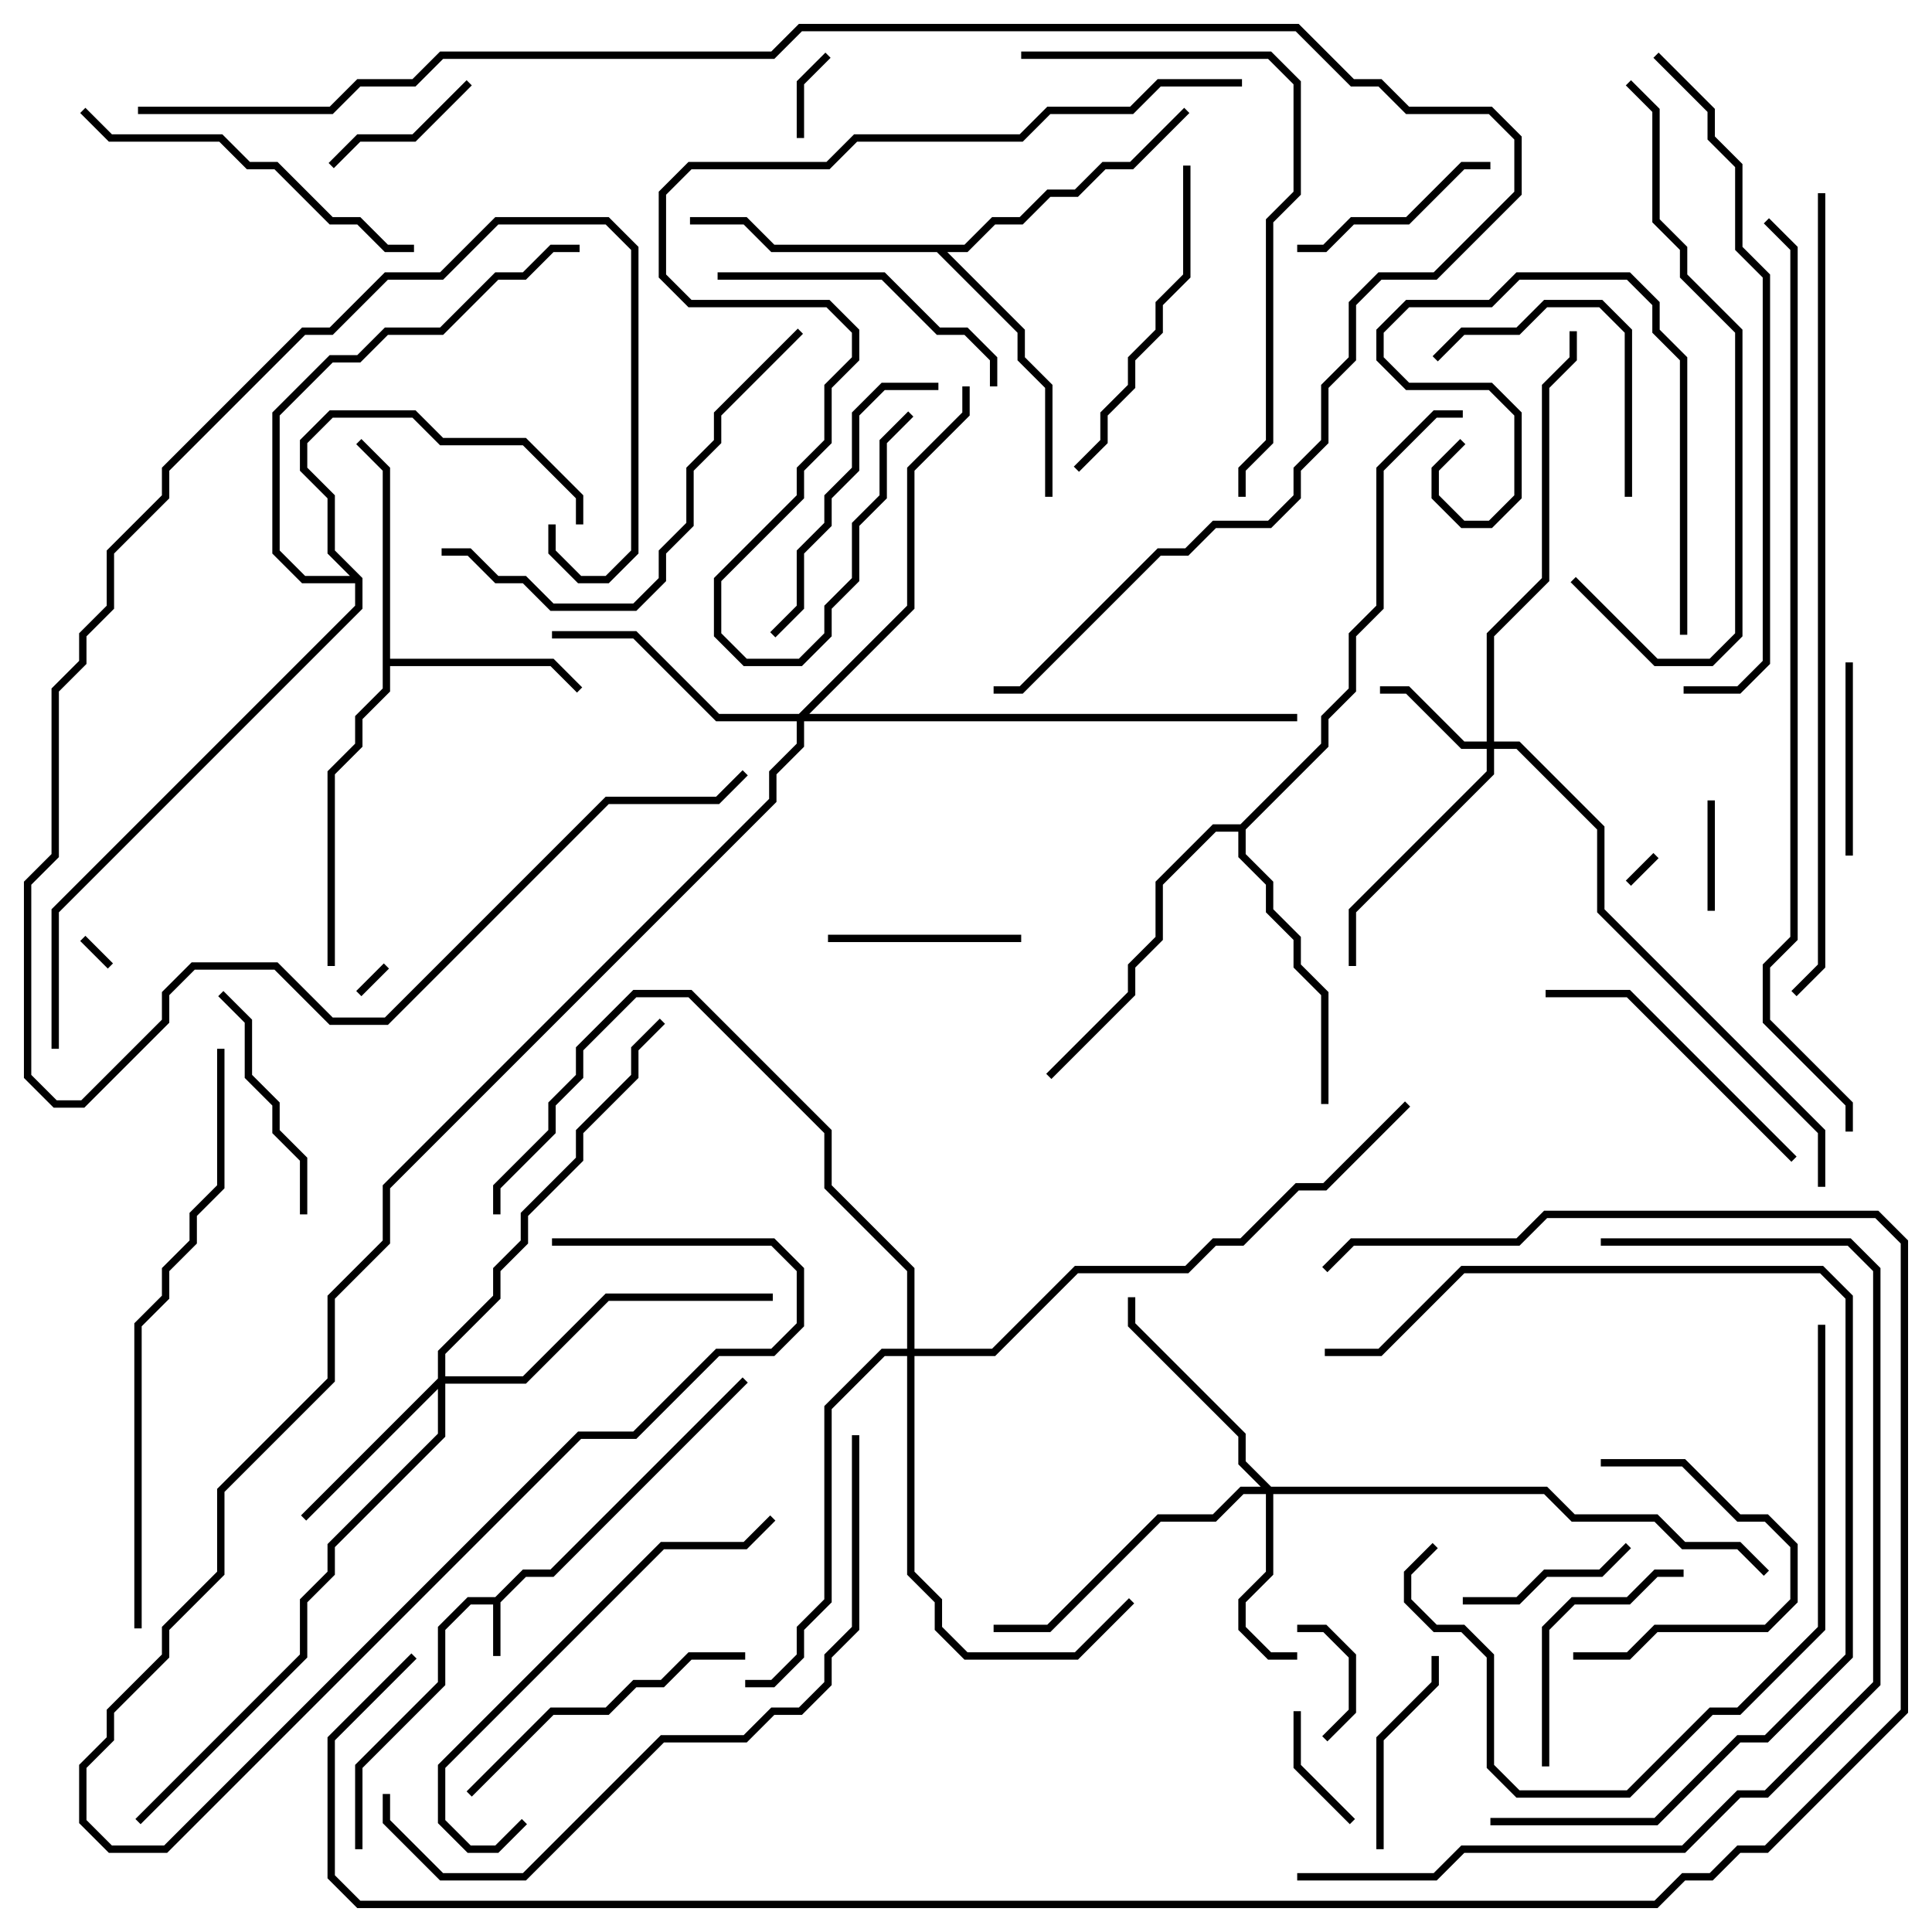 <svg version="1.1" width="105" height="105" xmlns="http://www.w3.org/2000/svg"><path d="M26.917,86.8L28.417,85.3L29.917,85.3L40.359,74.859L40.641,75.141L30.083,85.7L28.583,85.7L27.2,87.083L27.2,90L26.8,90L26.8,87.2L25.583,87.2L24.2,88.583L24.2,91.583L19.7,96.083L19.7,100.5L19.3,100.5L19.3,95.917L23.8,91.417L23.8,88.417L25.417,86.8z" stroke="none"/><path d="M20.8,25.583L19.359,24.141L19.641,23.859L21.2,25.417L21.2,35.8L30.083,35.8L31.641,37.359L31.359,37.641L29.917,36.2L21.2,36.2L21.2,37.583L19.7,39.083L19.7,40.583L18.2,42.083L18.2,52.5L17.8,52.5L17.8,41.917L19.3,40.417L19.3,38.917L20.8,37.417z" stroke="none"/><path d="M19.7,31.417L19.7,33.083L3.2,49.583L3.2,57L2.8,57L2.8,49.417L19.3,32.917L19.3,31.7L16.417,31.7L14.8,30.083L14.8,22.417L17.917,19.3L19.417,19.3L20.917,17.8L23.917,17.8L26.917,14.8L28.417,14.8L29.917,13.3L31.5,13.3L31.5,13.7L30.083,13.7L28.583,15.2L27.083,15.2L24.083,18.2L21.083,18.2L19.583,19.7L18.083,19.7L15.2,22.583L15.2,29.917L16.583,31.3L19.017,31.3L17.8,30.083L17.8,27.083L16.3,25.583L16.3,23.917L17.917,22.3L22.583,22.3L24.083,23.8L28.583,23.8L31.7,26.917L31.7,28.5L31.3,28.5L31.3,27.083L28.417,24.2L23.917,24.2L22.417,22.7L18.083,22.7L16.7,24.083L16.7,25.417L18.2,26.917L18.2,29.917z" stroke="none"/><path d="M52.417,13.3L53.917,11.8L55.417,11.8L56.917,10.3L58.417,10.3L59.917,8.8L61.417,8.8L64.359,5.859L64.641,6.141L61.583,9.2L60.083,9.2L58.583,10.7L57.083,10.7L55.583,12.2L54.083,12.2L52.583,13.7L51.483,13.7L55.7,17.917L55.7,19.417L57.2,20.917L57.2,27L56.8,27L56.8,21.083L55.3,19.583L55.3,18.083L50.917,13.7L41.917,13.7L40.417,12.2L37.5,12.2L37.5,11.8L40.583,11.8L42.083,13.3z" stroke="none"/><path d="M67.417,44.8L71.8,40.417L71.8,38.917L73.3,37.417L73.3,34.417L74.8,32.917L74.8,25.417L77.917,22.3L79.5,22.3L79.5,22.7L78.083,22.7L75.2,25.583L75.2,33.083L73.7,34.583L73.7,37.583L72.2,39.083L72.2,40.583L67.7,45.083L67.7,46.417L69.2,47.917L69.2,49.417L70.7,50.917L70.7,52.417L72.2,53.917L72.2,60L71.8,60L71.8,54.083L70.3,52.583L70.3,51.083L68.8,49.583L68.8,48.083L67.3,46.583L67.3,45.2L66.083,45.2L63.2,48.083L63.2,51.083L61.7,52.583L61.7,54.083L57.141,58.641L56.859,58.359L61.3,53.917L61.3,52.417L62.8,50.917L62.8,47.917L65.917,44.8z" stroke="none"/><path d="M80.8,40.3L80.8,34.417L83.8,31.417L83.8,20.917L85.3,19.417L85.3,18L85.7,18L85.7,19.583L84.2,21.083L84.2,31.583L81.2,34.583L81.2,40.3L82.583,40.3L87.2,44.917L87.2,49.417L99.2,61.417L99.2,64.5L98.8,64.5L98.8,61.583L86.8,49.583L86.8,45.083L82.417,40.7L81.2,40.7L81.2,42.083L73.7,49.583L73.7,52.5L73.3,52.5L73.3,49.417L80.8,41.917L80.8,40.7L79.417,40.7L76.417,37.7L75,37.7L75,37.3L76.583,37.3L79.583,40.3z" stroke="none"/><path d="M69.083,80.8L84.083,80.8L85.583,82.3L90.083,82.3L91.583,83.8L94.583,83.8L96.141,85.359L95.859,85.641L94.417,84.2L91.417,84.2L89.917,82.7L85.417,82.7L83.917,81.2L69.2,81.2L69.2,85.583L67.7,87.083L67.7,88.417L69.083,89.8L70.5,89.8L70.5,90.2L68.917,90.2L67.3,88.583L67.3,86.917L68.8,85.417L68.8,81.2L67.583,81.2L66.083,82.7L63.083,82.7L57.083,88.7L54,88.7L54,88.3L56.917,88.3L62.917,82.3L65.917,82.3L67.417,80.8L68.517,80.8L67.3,79.583L67.3,78.083L61.3,72.083L61.3,70.5L61.7,70.5L61.7,71.917L67.7,77.917L67.7,79.417z" stroke="none"/><path d="M23.8,74.917L23.8,73.417L26.8,70.417L26.8,68.917L28.3,67.417L28.3,65.917L31.3,62.917L31.3,61.417L34.3,58.417L34.3,56.917L35.859,55.359L36.141,55.641L34.7,57.083L34.7,58.583L31.7,61.583L31.7,63.083L28.7,66.083L28.7,67.583L27.2,69.083L27.2,70.583L24.2,73.583L24.2,74.8L28.417,74.8L32.917,70.3L42,70.3L42,70.7L33.083,70.7L28.583,75.2L24.2,75.2L24.2,78.083L18.2,84.083L18.2,85.583L16.7,87.083L16.7,90.083L7.641,99.141L7.359,98.859L16.3,89.917L16.3,86.917L17.8,85.417L17.8,83.917L23.8,77.917L23.8,75.483L16.641,82.641L16.359,82.359z" stroke="none"/><path d="M43.417,38.8L49.3,32.917L49.3,25.417L52.3,22.417L52.3,21L52.7,21L52.7,22.583L49.7,25.583L49.7,33.083L43.983,38.8L70.5,38.8L70.5,39.2L43.7,39.2L43.7,40.583L42.2,42.083L42.2,43.583L21.2,64.583L21.2,67.583L18.2,70.583L18.2,75.083L12.2,81.083L12.2,85.583L9.2,88.583L9.2,90.083L6.2,93.083L6.2,94.583L4.7,96.083L4.7,98.917L6.083,100.3L8.917,100.3L31.417,77.8L34.417,77.8L38.917,73.3L41.917,73.3L43.3,71.917L43.3,69.083L41.917,67.7L30,67.7L30,67.3L42.083,67.3L43.7,68.917L43.7,72.083L42.083,73.7L39.083,73.7L34.583,78.2L31.583,78.2L9.083,100.7L5.917,100.7L4.3,99.083L4.3,95.917L5.8,94.417L5.8,92.917L8.8,89.917L8.8,88.417L11.8,85.417L11.8,80.917L17.8,74.917L17.8,70.417L20.8,67.417L20.8,64.417L41.8,43.417L41.8,41.917L43.3,40.417L43.3,39.2L38.917,39.2L34.417,34.7L30,34.7L30,34.3L34.583,34.3L39.083,38.8z" stroke="none"/><path d="M49.3,73.3L49.3,69.083L44.8,64.583L44.8,61.583L37.417,54.2L34.583,54.2L31.7,57.083L31.7,58.583L30.2,60.083L30.2,61.583L27.2,64.583L27.2,66L26.8,66L26.8,64.417L29.8,61.417L29.8,59.917L31.3,58.417L31.3,56.917L34.417,53.8L37.583,53.8L45.2,61.417L45.2,64.417L49.7,68.917L49.7,73.3L53.917,73.3L58.417,68.8L64.417,68.8L65.917,67.3L67.417,67.3L70.417,64.3L71.917,64.3L76.359,59.859L76.641,60.141L72.083,64.7L70.583,64.7L67.583,67.7L66.083,67.7L64.583,69.2L58.583,69.2L54.083,73.7L49.7,73.7L49.7,85.417L51.2,86.917L51.2,88.417L52.583,89.8L58.417,89.8L61.359,86.859L61.641,87.141L58.583,90.2L52.417,90.2L50.8,88.583L50.8,87.083L49.3,85.583L49.3,73.7L48.083,73.7L45.2,76.583L45.2,87.083L43.7,88.583L43.7,90.083L42.083,91.7L40.5,91.7L40.5,91.3L41.917,91.3L43.3,89.917L43.3,88.417L44.8,86.917L44.8,76.417L47.917,73.3z" stroke="none"/><path d="M20.859,52.359L21.141,52.641L19.641,54.141L19.359,53.859z" stroke="none"/><path d="M88.641,48.141L88.359,47.859L89.859,46.359L90.141,46.641z" stroke="none"/><path d="M4.359,51.141L4.641,50.859L6.141,52.359L5.859,52.641z" stroke="none"/><path d="M43.7,7.5L43.3,7.5L43.3,4.417L44.859,2.859L45.141,3.141L43.7,4.583z" stroke="none"/><path d="M93.2,49.5L92.8,49.5L92.8,43.5L93.2,43.5z" stroke="none"/><path d="M70.5,88.7L70.5,88.3L72.083,88.3L73.7,89.917L73.7,93.083L72.141,94.641L71.859,94.359L73.3,92.917L73.3,90.083L71.917,88.7z" stroke="none"/><path d="M73.641,98.859L73.359,99.141L70.3,96.083L70.3,93L70.7,93L70.7,95.917z" stroke="none"/><path d="M25.359,4.359L25.641,4.641L22.583,7.7L19.583,7.7L18.141,9.141L17.859,8.859L19.417,7.3L22.417,7.3z" stroke="none"/><path d="M79.5,87.2L79.5,86.8L82.417,86.8L83.917,85.3L86.917,85.3L88.359,83.859L88.641,84.141L87.083,85.7L84.083,85.7L82.583,87.2z" stroke="none"/><path d="M100.3,36L100.7,36L100.7,46.5L100.3,46.5z" stroke="none"/><path d="M55.5,50.8L55.5,51.2L45,51.2L45,50.8z" stroke="none"/><path d="M87,79.7L87,79.3L91.583,79.3L94.583,82.3L96.083,82.3L97.7,83.917L97.7,87.083L96.083,88.7L90.083,88.7L88.583,90.2L85.5,90.2L85.5,89.8L88.417,89.8L89.917,88.3L95.917,88.3L97.3,86.917L97.3,84.083L95.917,82.7L94.417,82.7L91.417,79.7z" stroke="none"/><path d="M75.2,100.5L74.8,100.5L74.8,94.417L77.8,91.417L77.8,90L78.2,90L78.2,91.583L75.2,94.583z" stroke="none"/><path d="M81,8.8L81,9.2L79.583,9.2L76.583,12.2L73.583,12.2L72.083,13.7L70.5,13.7L70.5,13.3L71.917,13.3L73.417,11.8L76.417,11.8L79.417,8.8z" stroke="none"/><path d="M16.7,66L16.3,66L16.3,63.083L14.8,61.583L14.8,60.083L13.3,58.583L13.3,55.583L11.859,54.141L12.141,53.859L13.7,55.417L13.7,58.417L15.2,59.917L15.2,61.417L16.7,62.917z" stroke="none"/><path d="M78.141,19.641L77.859,19.359L79.417,17.8L82.417,17.8L83.917,16.3L87.083,16.3L88.7,17.917L88.7,27L88.3,27L88.3,18.083L86.917,16.7L84.083,16.7L82.583,18.2L79.583,18.2z" stroke="none"/><path d="M84.2,96L83.8,96L83.8,88.417L85.417,86.8L88.417,86.8L89.917,85.3L91.5,85.3L91.5,85.7L90.083,85.7L88.583,87.2L85.583,87.2L84.2,88.583z" stroke="none"/><path d="M91.7,34.5L91.3,34.5L91.3,19.583L89.8,18.083L89.8,16.583L88.417,15.2L82.583,15.2L81.083,16.7L76.583,16.7L75.2,18.083L75.2,19.417L76.583,20.8L81.083,20.8L82.7,22.417L82.7,27.083L81.083,28.7L79.417,28.7L77.8,27.083L77.8,25.417L79.359,23.859L79.641,24.141L78.2,25.583L78.2,26.917L79.583,28.3L80.917,28.3L82.3,26.917L82.3,22.583L80.917,21.2L76.417,21.2L74.8,19.583L74.8,17.917L76.417,16.3L80.917,16.3L82.417,14.8L88.583,14.8L90.2,16.417L90.2,17.917L91.7,19.417z" stroke="none"/><path d="M39,15.2L39,14.8L48.083,14.8L51.083,17.8L52.583,17.8L54.2,19.417L54.2,21L53.8,21L53.8,19.583L52.417,18.2L50.917,18.2L47.917,15.2z" stroke="none"/><path d="M42.141,34.641L41.859,34.359L43.3,32.917L43.3,29.917L44.8,28.417L44.8,26.917L46.3,25.417L46.3,22.417L47.917,20.8L51,20.8L51,21.2L48.083,21.2L46.7,22.583L46.7,25.583L45.2,27.083L45.2,28.583L43.7,30.083L43.7,33.083z" stroke="none"/><path d="M97.641,62.859L97.359,63.141L88.417,54.2L84,54.2L84,53.8L88.583,53.8z" stroke="none"/><path d="M25.641,97.641L25.359,97.359L29.917,92.8L32.917,92.8L34.417,91.3L35.917,91.3L37.417,89.8L40.5,89.8L40.5,90.2L37.583,90.2L36.083,91.7L34.583,91.7L33.083,93.2L30.083,93.2z" stroke="none"/><path d="M29.8,28.5L30.2,28.5L30.2,29.917L31.583,31.3L32.917,31.3L34.3,29.917L34.3,13.583L32.917,12.2L27.083,12.2L24.083,15.2L21.083,15.2L18.083,18.2L16.583,18.2L9.2,25.583L9.2,27.083L6.2,30.083L6.2,33.083L4.7,34.583L4.7,36.083L3.2,37.583L3.2,46.583L1.7,48.083L1.7,58.417L3.083,59.8L4.417,59.8L8.8,55.417L8.8,53.917L10.417,52.3L15.083,52.3L18.083,55.3L20.917,55.3L32.917,43.3L38.917,43.3L40.359,41.859L40.641,42.141L39.083,43.7L33.083,43.7L21.083,55.7L17.917,55.7L14.917,52.7L10.583,52.7L9.2,54.083L9.2,55.583L4.583,60.2L2.917,60.2L1.3,58.583L1.3,47.917L2.8,46.417L2.8,37.417L4.3,35.917L4.3,34.417L5.8,32.917L5.8,29.917L8.8,26.917L8.8,25.417L16.417,17.8L17.917,17.8L20.917,14.8L23.917,14.8L26.917,11.8L33.083,11.8L34.7,13.417L34.7,30.083L33.083,31.7L31.417,31.7L29.8,30.083z" stroke="none"/><path d="M58.641,25.641L58.359,25.359L59.8,23.917L59.8,22.417L61.3,20.917L61.3,19.417L62.8,17.917L62.8,16.417L64.3,14.917L64.3,9L64.7,9L64.7,15.083L63.2,16.583L63.2,18.083L61.7,19.583L61.7,21.083L60.2,22.583L60.2,24.083z" stroke="none"/><path d="M22.5,13.3L22.5,13.7L20.917,13.7L19.417,12.2L17.917,12.2L14.917,9.2L13.417,9.2L11.917,7.7L5.917,7.7L4.359,6.141L4.641,5.859L6.083,7.3L12.083,7.3L13.583,8.8L15.083,8.8L18.083,11.8L19.583,11.8L21.083,13.3z" stroke="none"/><path d="M28.359,98.859L28.641,99.141L27.083,100.7L25.417,100.7L23.8,99.083L23.8,95.917L35.917,83.8L40.417,83.8L41.859,82.359L42.141,82.641L40.583,84.2L36.083,84.2L24.2,96.083L24.2,98.917L25.583,100.3L26.917,100.3z" stroke="none"/><path d="M43.359,17.859L43.641,18.141L39.2,22.583L39.2,24.083L37.7,25.583L37.7,28.583L36.2,30.083L36.2,31.583L34.583,33.2L29.917,33.2L28.417,31.7L26.917,31.7L25.417,30.2L24,30.2L24,29.8L25.583,29.8L27.083,31.3L28.583,31.3L30.083,32.8L34.417,32.8L35.8,31.417L35.8,29.917L37.3,28.417L37.3,25.417L38.8,23.917L38.8,22.417z" stroke="none"/><path d="M98.8,72L99.2,72L99.2,88.583L94.583,93.2L93.083,93.2L88.583,97.7L82.417,97.7L80.8,96.083L80.8,90.083L79.417,88.7L77.917,88.7L76.3,87.083L76.3,85.417L77.859,83.859L78.141,84.141L76.7,85.583L76.7,86.917L78.083,88.3L79.583,88.3L81.2,89.917L81.2,95.917L82.583,97.3L88.417,97.3L92.917,92.8L94.417,92.8L98.8,88.417z" stroke="none"/><path d="M67.5,4.3L67.5,4.7L63.083,4.7L61.583,6.2L57.083,6.2L55.583,7.7L46.583,7.7L45.083,9.2L37.583,9.2L36.2,10.583L36.2,14.917L37.583,16.3L45.083,16.3L46.7,17.917L46.7,19.583L45.2,21.083L45.2,24.083L43.7,25.583L43.7,27.083L39.2,31.583L39.2,34.417L40.583,35.8L43.417,35.8L44.8,34.417L44.8,32.917L46.3,31.417L46.3,28.417L47.8,26.917L47.8,23.917L49.359,22.359L49.641,22.641L48.2,24.083L48.2,27.083L46.7,28.583L46.7,31.583L45.2,33.083L45.2,34.583L43.583,36.2L40.417,36.2L38.8,34.583L38.8,31.417L43.3,26.917L43.3,25.417L44.8,23.917L44.8,20.917L46.3,19.417L46.3,18.083L44.917,16.7L37.417,16.7L35.8,15.083L35.8,10.417L37.417,8.8L44.917,8.8L46.417,7.3L55.417,7.3L56.917,5.8L61.417,5.8L62.917,4.3z" stroke="none"/><path d="M55.5,3.2L55.5,2.8L69.083,2.8L70.7,4.417L70.7,10.583L69.2,12.083L69.2,24.083L67.7,25.583L67.7,27L67.3,27L67.3,25.417L68.8,23.917L68.8,11.917L70.3,10.417L70.3,4.583L68.917,3.2z" stroke="none"/><path d="M81,99.2L81,98.8L89.917,98.8L94.417,94.3L95.917,94.3L100.3,89.917L100.3,70.583L98.917,69.2L79.583,69.2L75.083,73.7L72,73.7L72,73.3L74.917,73.3L79.417,68.8L99.083,68.8L100.7,70.417L100.7,90.083L96.083,94.7L94.583,94.7L90.083,99.2z" stroke="none"/><path d="M85.359,31.641L85.641,31.359L90.083,35.8L92.917,35.8L94.3,34.417L94.3,18.083L91.3,15.083L91.3,13.583L89.8,12.083L89.8,6.083L88.359,4.641L88.641,4.359L90.2,5.917L90.2,11.917L91.7,13.417L91.7,14.917L94.7,17.917L94.7,34.583L93.083,36.2L89.917,36.2z" stroke="none"/><path d="M11.8,57L12.2,57L12.2,64.583L10.7,66.083L10.7,67.583L9.2,69.083L9.2,70.583L7.7,72.083L7.7,88.5L7.3,88.5L7.3,71.917L8.8,70.417L8.8,68.917L10.3,67.417L10.3,65.917L11.8,64.417z" stroke="none"/><path d="M20.8,97.5L21.2,97.5L21.2,98.917L24.083,101.8L28.417,101.8L35.917,94.3L40.417,94.3L41.917,92.8L43.417,92.8L44.8,91.417L44.8,89.917L46.3,88.417L46.3,78L46.7,78L46.7,88.583L45.2,90.083L45.2,91.583L43.583,93.2L42.083,93.2L40.583,94.7L36.083,94.7L28.583,102.2L23.917,102.2L20.8,99.083z" stroke="none"/><path d="M91.5,37.7L91.5,37.3L94.417,37.3L95.8,35.917L95.8,15.083L94.3,13.583L94.3,9.083L92.8,7.583L92.8,6.083L89.859,3.141L90.141,2.859L93.2,5.917L93.2,7.417L94.7,8.917L94.7,13.417L96.2,14.917L96.2,36.083L94.583,37.7z" stroke="none"/><path d="M87,67.7L87,67.3L100.583,67.3L102.2,68.917L102.2,91.583L96.083,97.7L94.583,97.7L91.583,100.7L79.583,100.7L78.083,102.2L70.5,102.2L70.5,101.8L77.917,101.8L79.417,100.3L91.417,100.3L94.417,97.3L95.917,97.3L101.8,91.417L101.8,69.083L100.417,67.7z" stroke="none"/><path d="M98.8,10.5L99.2,10.5L99.2,52.583L97.641,54.141L97.359,53.859L98.8,52.417z" stroke="none"/><path d="M95.859,12.141L96.141,11.859L97.7,13.417L97.7,51.083L96.2,52.583L96.2,55.417L100.7,59.917L100.7,61.5L100.3,61.5L100.3,60.083L95.8,55.583L95.8,52.417L97.3,50.917L97.3,13.583z" stroke="none"/><path d="M72.141,69.141L71.859,68.859L73.417,67.3L82.417,67.3L83.917,65.8L102.083,65.8L103.7,67.417L103.7,93.083L96.083,100.7L94.583,100.7L93.083,102.2L91.583,102.2L90.083,103.7L19.417,103.7L17.8,102.083L17.8,94.417L22.359,89.859L22.641,90.141L18.2,94.583L18.2,101.917L19.583,103.3L89.917,103.3L91.417,101.8L92.917,101.8L94.417,100.3L95.917,100.3L103.3,92.917L103.3,67.583L101.917,66.2L84.083,66.2L82.583,67.7L73.583,67.7z" stroke="none"/><path d="M7.5,6.2L7.5,5.8L17.917,5.8L19.417,4.3L22.417,4.3L23.917,2.8L41.917,2.8L43.417,1.3L70.583,1.3L73.583,4.3L75.083,4.3L76.583,5.8L81.083,5.8L82.7,7.417L82.7,10.583L78.083,15.2L75.083,15.2L73.7,16.583L73.7,19.583L72.2,21.083L72.2,24.083L70.7,25.583L70.7,27.083L69.083,28.7L66.083,28.7L64.583,30.2L63.083,30.2L55.583,37.7L54,37.7L54,37.3L55.417,37.3L62.917,29.8L64.417,29.8L65.917,28.3L68.917,28.3L70.3,26.917L70.3,25.417L71.8,23.917L71.8,20.917L73.3,19.417L73.3,16.417L74.917,14.8L77.917,14.8L82.3,10.417L82.3,7.583L80.917,6.2L76.417,6.2L74.917,4.7L73.417,4.7L70.417,1.7L43.583,1.7L42.083,3.2L24.083,3.2L22.583,4.7L19.583,4.7L18.083,6.2z" stroke="none"/></svg>